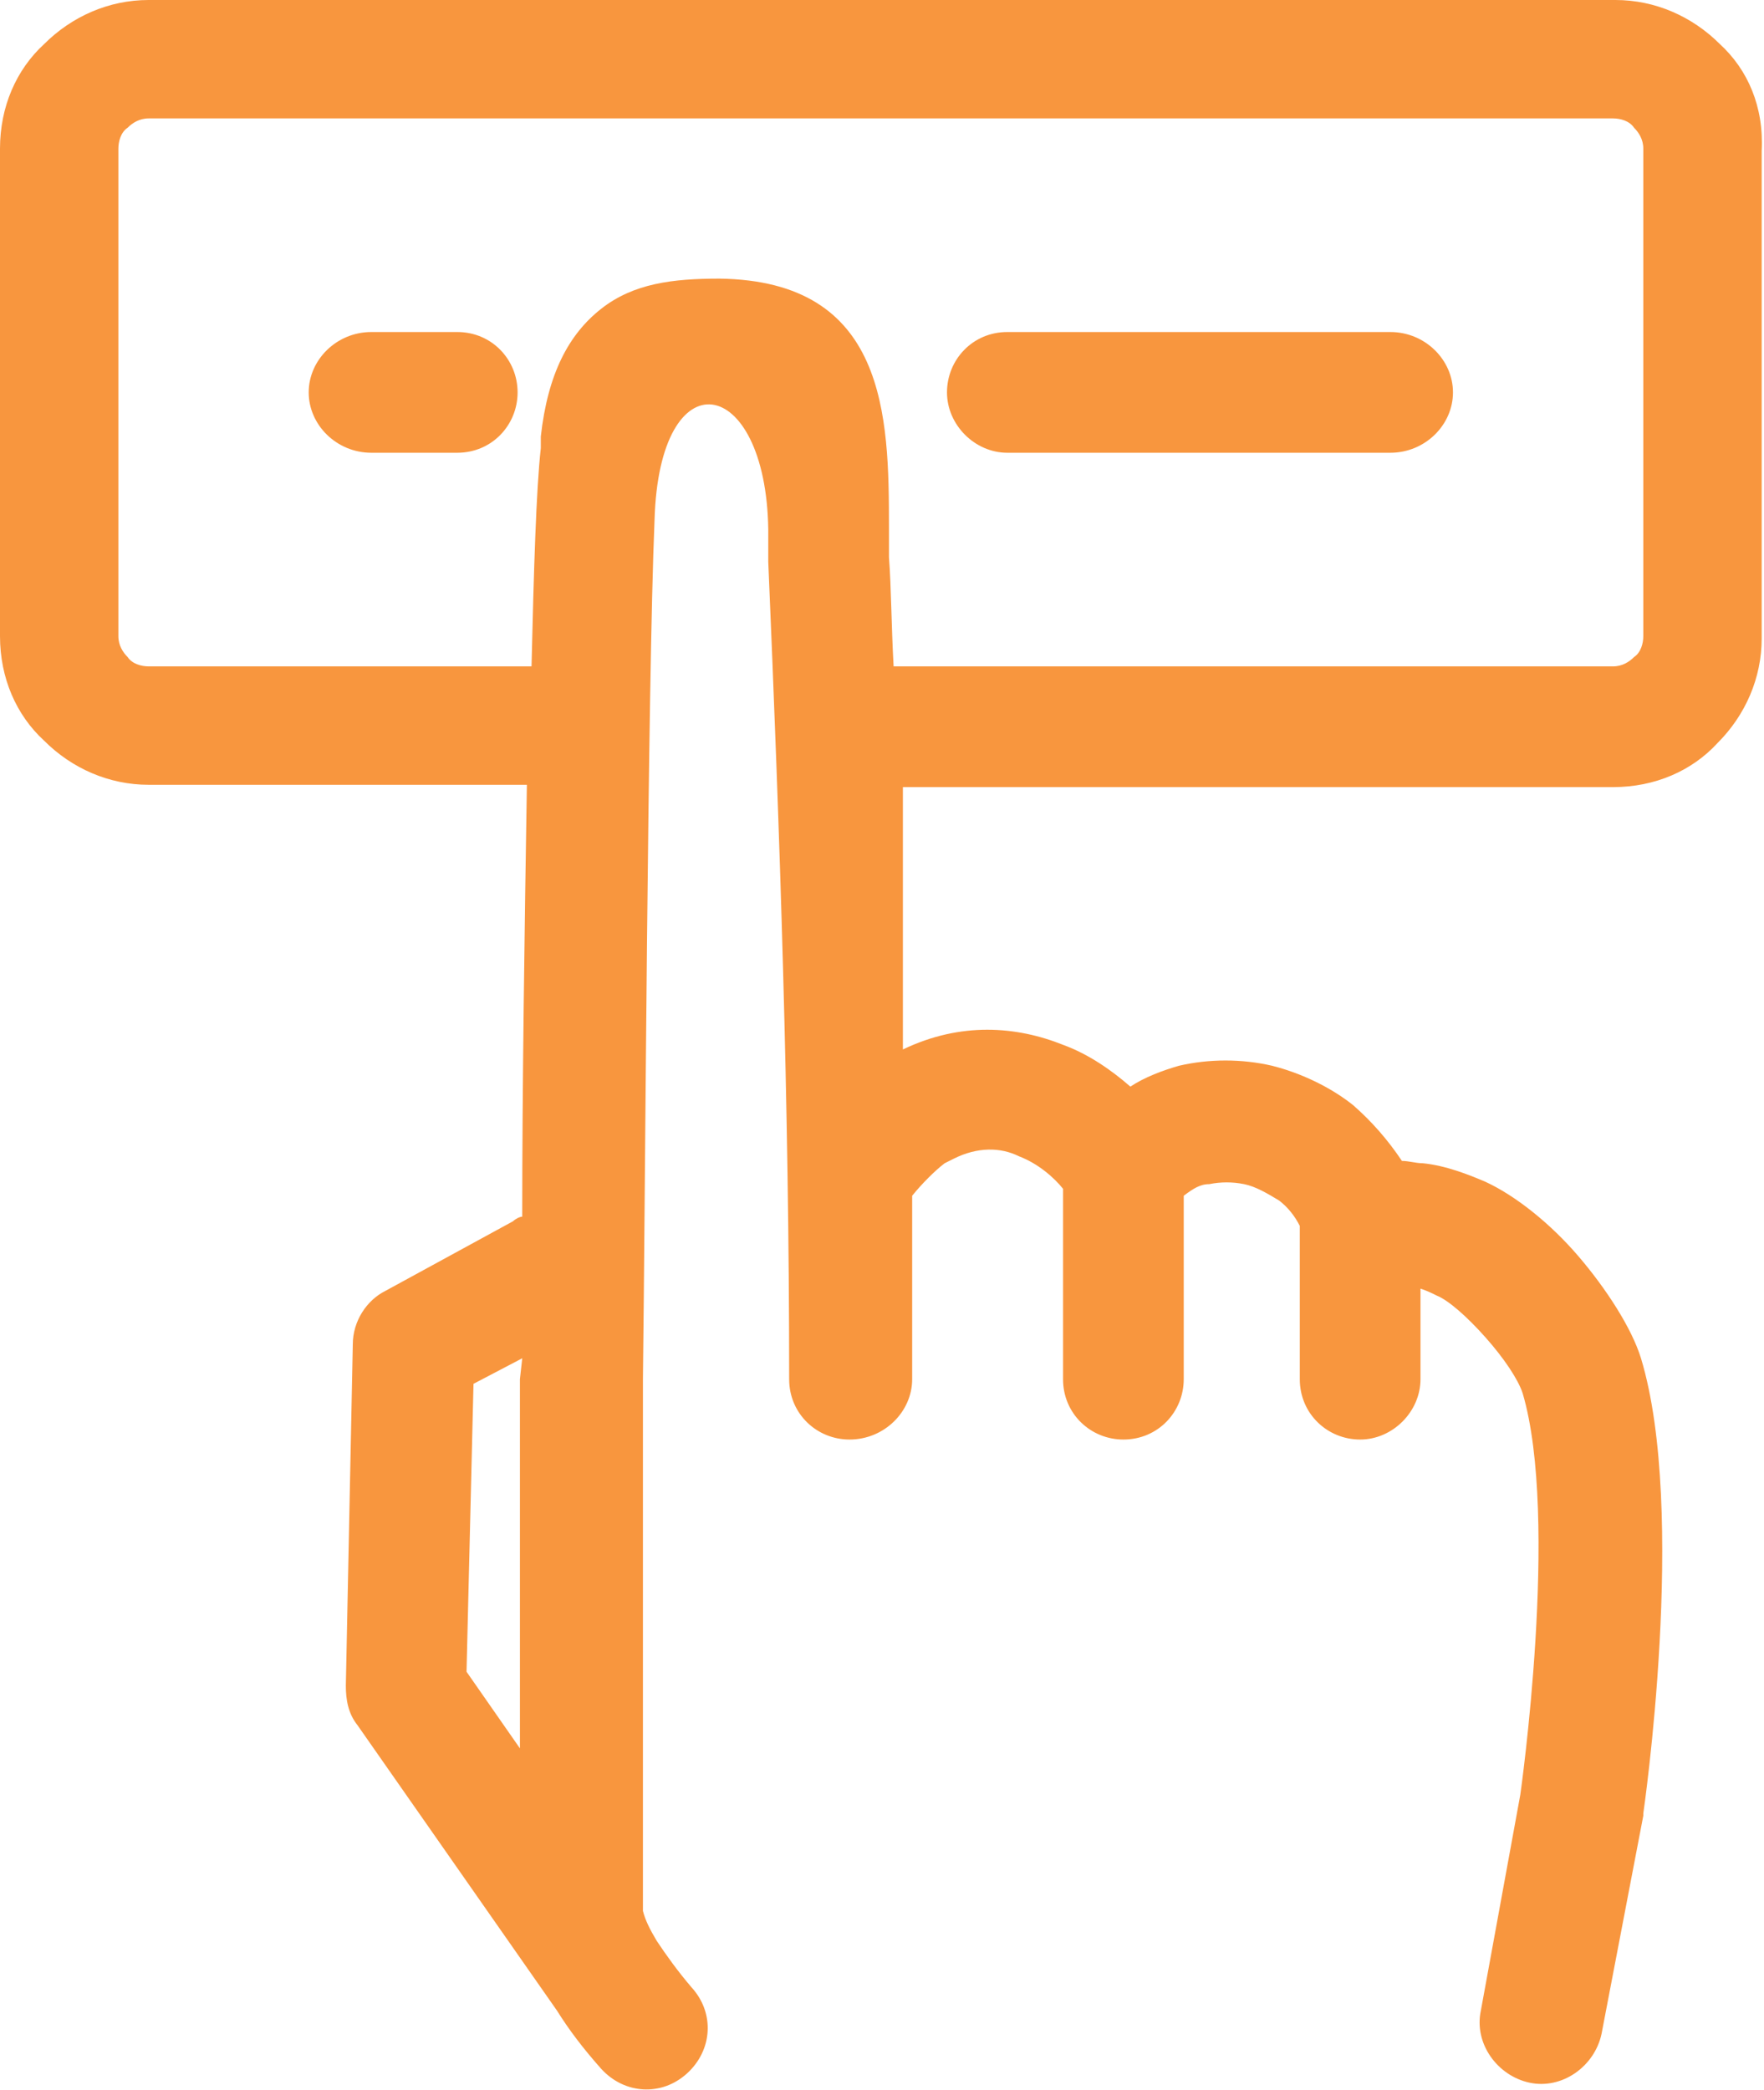 <?xml version="1.0" encoding="utf-8"?>
<!-- Generator: Adobe Illustrator 23.0.1, SVG Export Plug-In . SVG Version: 6.00 Build 0)  -->
<svg version="1.1" id="Layer_1" xmlns="http://www.w3.org/2000/svg" xmlns:xlink="http://www.w3.org/1999/xlink" x="0px" y="0px"
	 viewBox="0 0 76 90" style="enable-background:new 0 0 76 90;" xml:space="preserve">
<style type="text/css">
	.st0{fill:#F8963E;}
</style>
<g>
	<path class="st0" d="M74.1,1.9C72.9,0.7,71.3,0,69.6,0H6.4C4.7,0,3.1,0.7,1.9,1.9C0.7,3,0,4.6,0,6.4c0,13.3,0,7.7,0,21
		c0,1.8,0.7,3.4,1.9,4.5l0,0c1.2,1.2,2.8,1.9,4.5,1.9h16.3c-0.1,6.2-0.2,13.1-0.2,18.6c-0.1,0-0.3,0.1-0.4,0.2l-5.5,3
		c-0.8,0.4-1.4,1.3-1.4,2.3l-0.3,14.7c0,0.6,0.1,1.2,0.5,1.7L24,86.6c0.5,0.8,1.1,1.6,1.9,2.5c1,1.1,2.6,1.2,3.7,0.2
		c1.1-1,1.2-2.6,0.2-3.7c-0.6-0.7-1.1-1.4-1.5-2c-0.3-0.5-0.5-0.9-0.6-1.3V62h0l0-2.6c0.1-7.9,0.2-29.8,0.5-37
		c0.2-7.1,4.8-6.3,4.9,0.4c0,0.5,0,1,0,1.4c0.5,11.7,0.9,23.4,0.9,35.2c0,1.5,1.2,2.6,2.6,2.6c1.5,0,2.7-1.2,2.7-2.6v-7.9
		c0.4-0.5,1-1.1,1.4-1.4l0,0h0c0,0,0.2-0.1,0.4-0.2c1-0.5,2-0.5,2.8-0.1c0.8,0.3,1.5,0.9,1.9,1.4c0,0.1,0,0.2,0,0.4v7.8
		c0,1.5,1.2,2.6,2.6,2.6c1.5,0,2.6-1.2,2.6-2.6v-7.8v-0.1c0.4-0.3,0.7-0.5,1.1-0.5c0.5-0.1,1-0.1,1.5,0c0.5,0.1,1,0.4,1.5,0.7
		c0.4,0.3,0.7,0.7,0.9,1.1c0,0.1,0,0.2,0,0.2v6.4c0,1.5,1.2,2.6,2.6,2.6s2.6-1.2,2.6-2.6v-3.9c0.3,0.1,0.5,0.2,0.7,0.3
		c0.5,0.2,1.3,0.9,2.1,1.8c0.8,0.9,1.4,1.8,1.6,2.4c1.6,5.4-0.1,17.3-0.1,17.3l-1.7,9.3c-0.3,1.4,0.7,2.8,2.1,3.1
		c1.4,0.3,2.8-0.7,3.1-2.1l1.8-9.4l0-0.1h0c0,0,1.9-13-0.1-19.6c-0.4-1.3-1.5-3-2.7-4.4c-1.2-1.4-2.7-2.6-4-3.2
		c-0.7-0.3-1.7-0.7-2.7-0.8c-0.3,0-0.6-0.1-0.9-0.1c-0.6-0.9-1.3-1.7-2.1-2.4c-1-0.8-2.3-1.4-3.5-1.7c-1.3-0.3-2.7-0.3-4,0
		c-0.7,0.2-1.5,0.5-2.1,0.9c-0.8-0.7-1.8-1.4-2.9-1.8c-2-0.8-4.4-1-6.9,0.2l0,0V33.9h30.6c1.8,0,3.4-0.7,4.5-1.9l0,0
		c1.2-1.2,1.9-2.8,1.9-4.5v-21C76,4.6,75.3,3,74.1,1.9z M22.4,59.4l0,2.6v0h0v13.3l-2.3-3.3l0.3-12.4l2.1-1.1L22.4,59.4z M70.8,27.4
		c0,0.3-0.1,0.7-0.4,0.9l0,0c-0.2,0.2-0.5,0.4-0.9,0.4h-31c-0.1-1.8-0.1-3.4-0.2-4.7c0-0.5,0-0.9,0-1.3C38.3,17.9,38.2,12.1,31,12
		c-2,0-3.7,0.2-5.1,1.3c-1.4,1.1-2.3,2.8-2.6,5.5c0,0.2,0,0.3,0,0.5c-0.2,1.8-0.3,5.2-0.4,9.4H6.4c-0.3,0-0.7-0.1-0.9-0.4l0,0
		c-0.2-0.2-0.4-0.5-0.4-0.9c0-13.3,0-7.7,0-21c0-0.3,0.1-0.7,0.4-0.9c0.2-0.2,0.5-0.4,0.9-0.4h63.1c0.3,0,0.7,0.1,0.9,0.4
		c0.2,0.2,0.4,0.5,0.4,0.9C70.8,19.7,70.8,14.1,70.8,27.4z"/>
	<path class="st0" d="M59.9,14.3H43.4c-1.5,0-2.6,1.2-2.6,2.6s1.2,2.6,2.6,2.6h16.5c1.5,0,2.7-1.2,2.7-2.6S61.4,14.3,59.9,14.3z"/>
	<path class="st0" d="M19.7,14.3h-3.7c-1.5,0-2.7,1.2-2.7,2.6s1.2,2.6,2.7,2.6h3.7c1.5,0,2.6-1.2,2.6-2.6S21.2,14.3,19.7,14.3z"/>
</g>
</svg>
